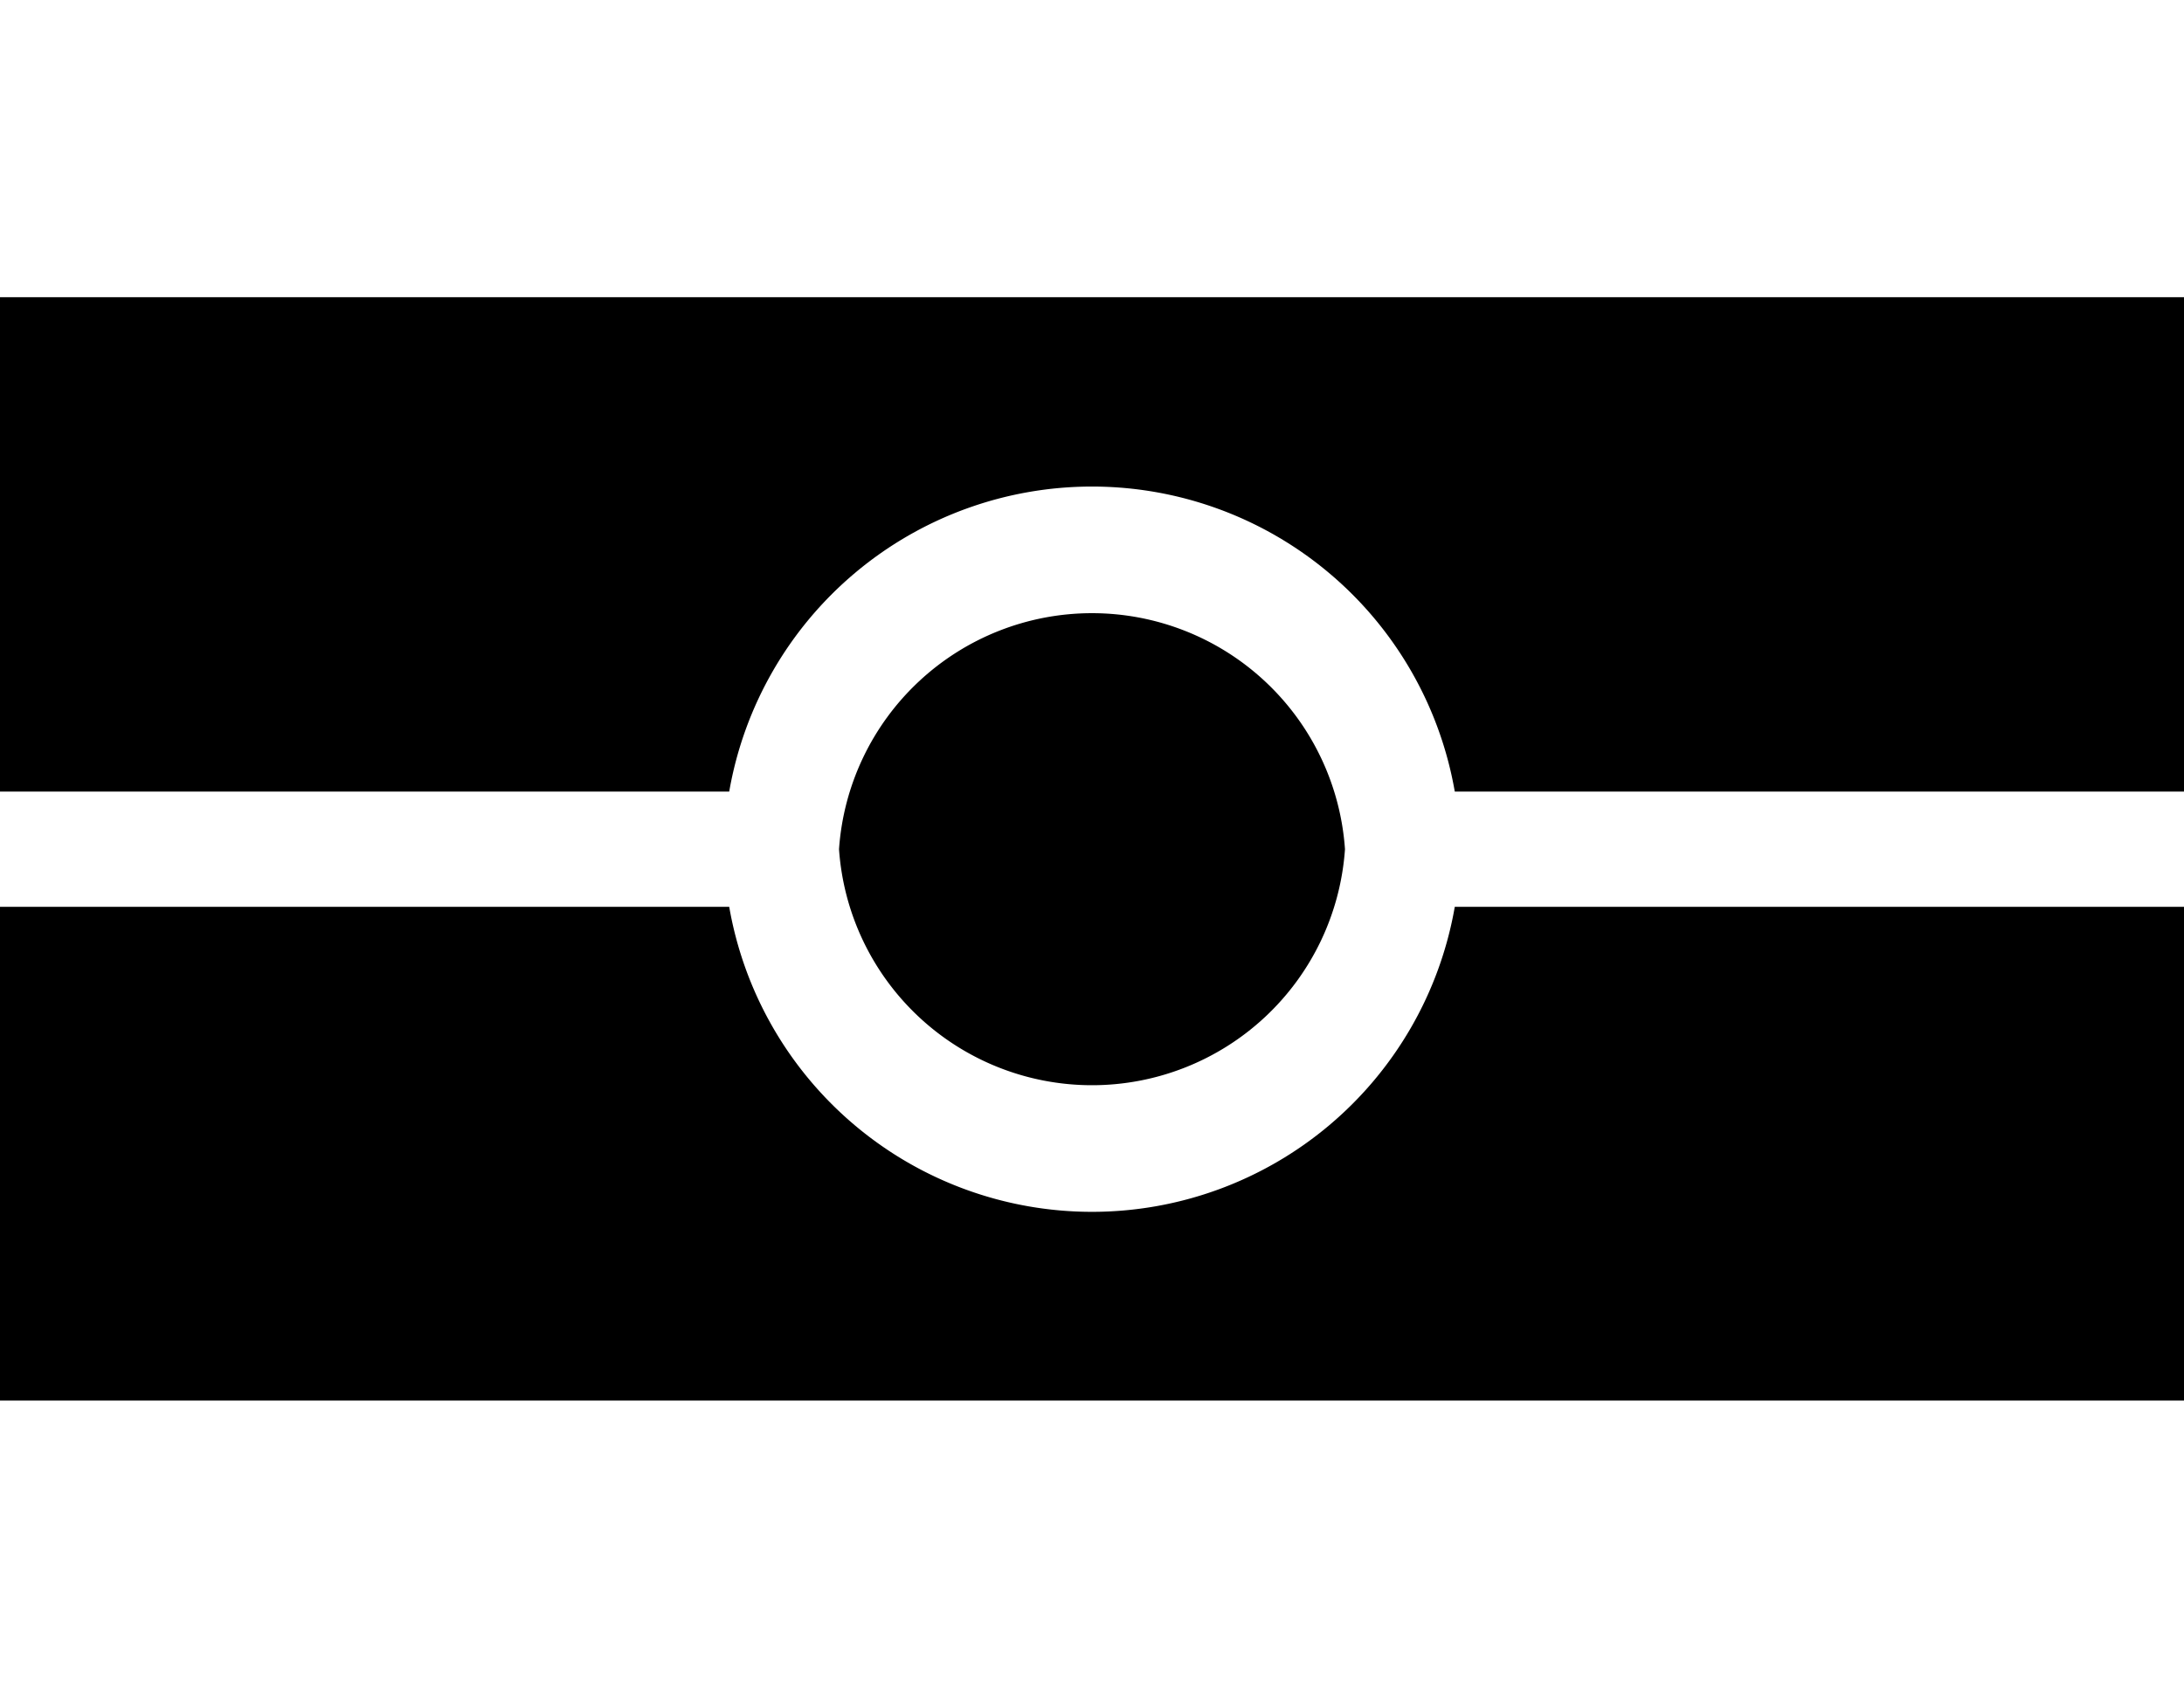 <svg xmlns="http://www.w3.org/2000/svg" viewBox="0 0 36 28" id="icon"><path d="M22.17 14a4.18 4.18 0 0 1-8.34 0 4.18 4.18 0 0 1 8.34 0zM0 4.9h36v8.15H23.98a6.07 6.07 0 0 0-11.96 0H0V4.9zm0 10.05h12.02a6.07 6.07 0 0 0 11.96 0H36v8.14H0v-8.14z"/></svg>